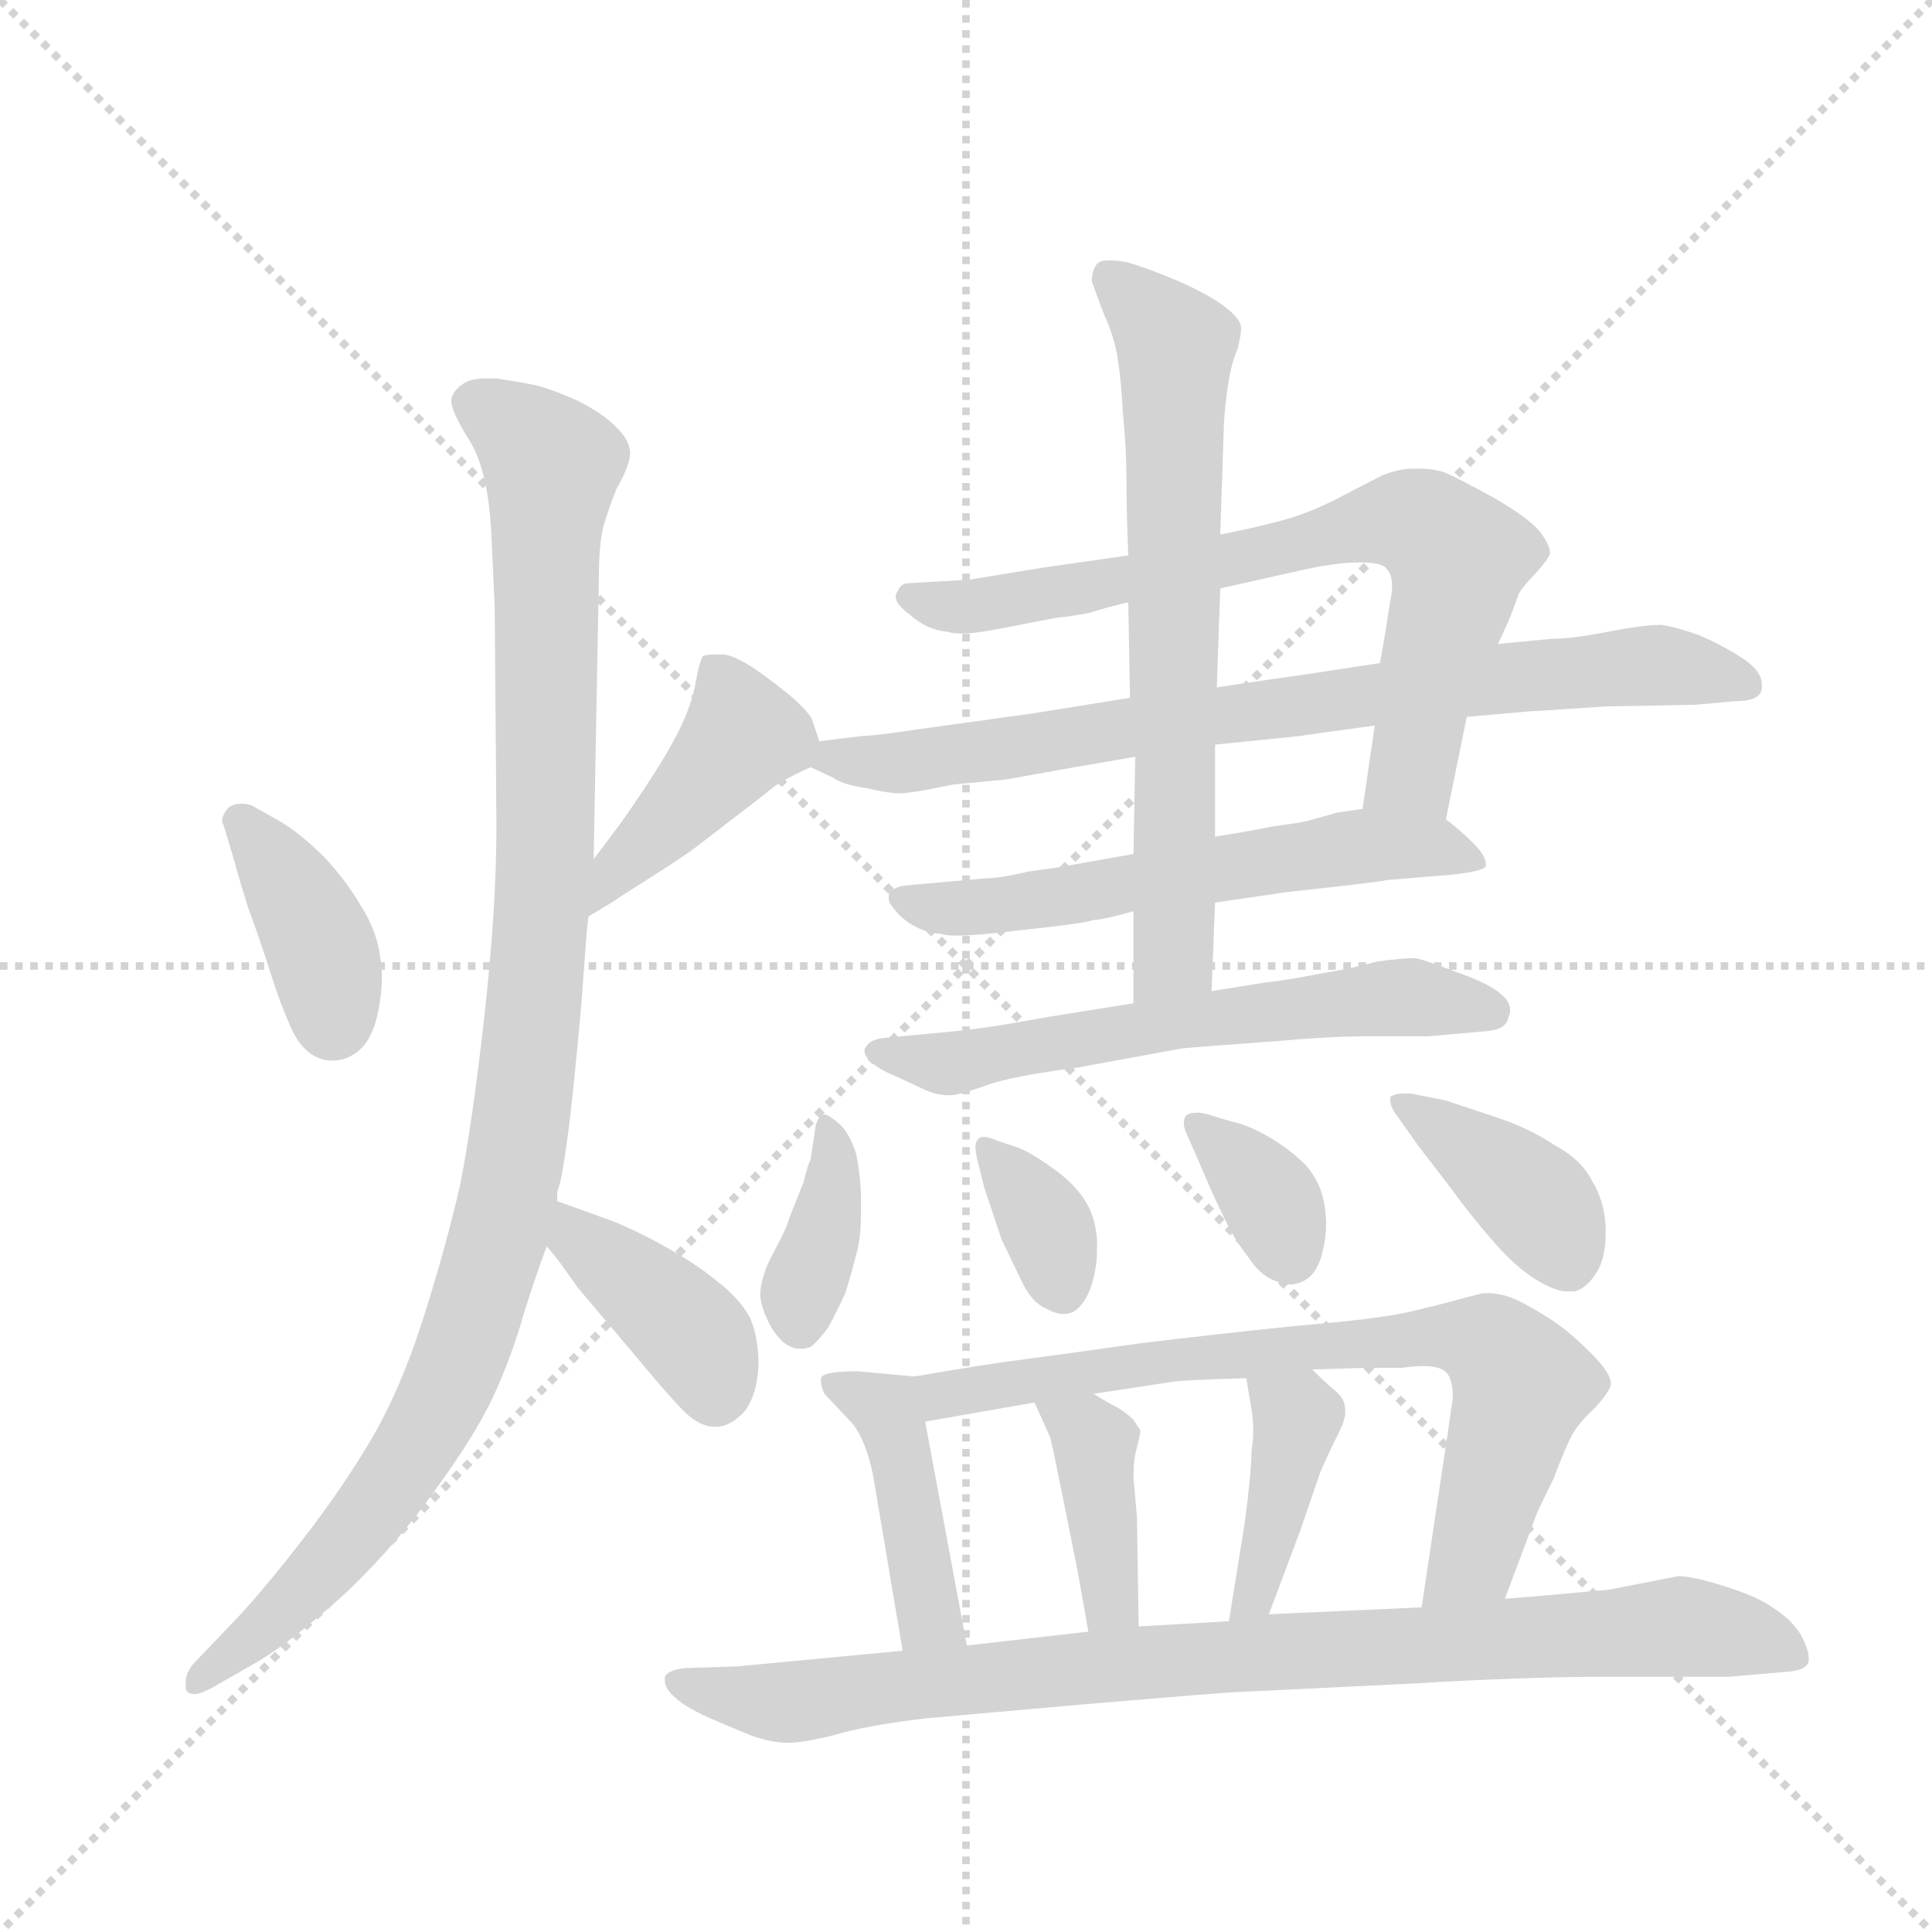 <svg version="1.1" viewBox="0 0 1024 1024" xmlns="http://www.w3.org/2000/svg">
  <g stroke="lightgray" stroke-dasharray="1,1" stroke-width="1" transform="scale(4, 4)">
    <line x1="0" y1="0" x2="256" y2="256"></line>
    <line x1="256" y1="0" x2="0" y2="256"></line>
    <line x1="128" y1="0" x2="128" y2="256"></line>
    <line x1="0" y1="128" x2="256" y2="128"></line>
  </g>
  <g transform="scale(0.92, -0.92) translate(60, -900)">
    <style type="text/css">
      
        @keyframes keyframes0 {
          from {
            stroke: blue;
            stroke-dashoffset: 391;
            stroke-width: 128;
          }
          56% {
            animation-timing-function: step-end;
            stroke: blue;
            stroke-dashoffset: 0;
            stroke-width: 128;
          }
          to {
            stroke: black;
            stroke-width: 1024;
          }
        }
        #make-me-a-hanzi-animation-0 {
          animation: keyframes0 0.568s both;
          animation-delay: 0s;
          animation-timing-function: linear;
        }
      
        @keyframes keyframes1 {
          from {
            stroke: blue;
            stroke-dashoffset: 428;
            stroke-width: 128;
          }
          58% {
            animation-timing-function: step-end;
            stroke: blue;
            stroke-dashoffset: 0;
            stroke-width: 128;
          }
          to {
            stroke: black;
            stroke-width: 1024;
          }
        }
        #make-me-a-hanzi-animation-1 {
          animation: keyframes1 0.598s both;
          animation-delay: 0.568s;
          animation-timing-function: linear;
        }
      
        @keyframes keyframes2 {
          from {
            stroke: blue;
            stroke-dashoffset: 1082;
            stroke-width: 128;
          }
          78% {
            animation-timing-function: step-end;
            stroke: blue;
            stroke-dashoffset: 0;
            stroke-width: 128;
          }
          to {
            stroke: black;
            stroke-width: 1024;
          }
        }
        #make-me-a-hanzi-animation-2 {
          animation: keyframes2 1.131s both;
          animation-delay: 1.167s;
          animation-timing-function: linear;
        }
      
        @keyframes keyframes3 {
          from {
            stroke: blue;
            stroke-dashoffset: 394;
            stroke-width: 128;
          }
          56% {
            animation-timing-function: step-end;
            stroke: blue;
            stroke-dashoffset: 0;
            stroke-width: 128;
          }
          to {
            stroke: black;
            stroke-width: 1024;
          }
        }
        #make-me-a-hanzi-animation-3 {
          animation: keyframes3 0.571s both;
          animation-delay: 2.297s;
          animation-timing-function: linear;
        }
      
        @keyframes keyframes4 {
          from {
            stroke: blue;
            stroke-dashoffset: 736;
            stroke-width: 128;
          }
          71% {
            animation-timing-function: step-end;
            stroke: blue;
            stroke-dashoffset: 0;
            stroke-width: 128;
          }
          to {
            stroke: black;
            stroke-width: 1024;
          }
        }
        #make-me-a-hanzi-animation-4 {
          animation: keyframes4 0.849s both;
          animation-delay: 2.868s;
          animation-timing-function: linear;
        }
      
        @keyframes keyframes5 {
          from {
            stroke: blue;
            stroke-dashoffset: 791;
            stroke-width: 128;
          }
          72% {
            animation-timing-function: step-end;
            stroke: blue;
            stroke-dashoffset: 0;
            stroke-width: 128;
          }
          to {
            stroke: black;
            stroke-width: 1024;
          }
        }
        #make-me-a-hanzi-animation-5 {
          animation: keyframes5 0.894s both;
          animation-delay: 3.717s;
          animation-timing-function: linear;
        }
      
        @keyframes keyframes6 {
          from {
            stroke: blue;
            stroke-dashoffset: 595;
            stroke-width: 128;
          }
          66% {
            animation-timing-function: step-end;
            stroke: blue;
            stroke-dashoffset: 0;
            stroke-width: 128;
          }
          to {
            stroke: black;
            stroke-width: 1024;
          }
        }
        #make-me-a-hanzi-animation-6 {
          animation: keyframes6 0.734s both;
          animation-delay: 4.61s;
          animation-timing-function: linear;
        }
      
        @keyframes keyframes7 {
          from {
            stroke: blue;
            stroke-dashoffset: 690;
            stroke-width: 128;
          }
          69% {
            animation-timing-function: step-end;
            stroke: blue;
            stroke-dashoffset: 0;
            stroke-width: 128;
          }
          to {
            stroke: black;
            stroke-width: 1024;
          }
        }
        #make-me-a-hanzi-animation-7 {
          animation: keyframes7 0.812s both;
          animation-delay: 5.345s;
          animation-timing-function: linear;
        }
      
        @keyframes keyframes8 {
          from {
            stroke: blue;
            stroke-dashoffset: 617;
            stroke-width: 128;
          }
          67% {
            animation-timing-function: step-end;
            stroke: blue;
            stroke-dashoffset: 0;
            stroke-width: 128;
          }
          to {
            stroke: black;
            stroke-width: 1024;
          }
        }
        #make-me-a-hanzi-animation-8 {
          animation: keyframes8 0.752s both;
          animation-delay: 6.156s;
          animation-timing-function: linear;
        }
      
        @keyframes keyframes9 {
          from {
            stroke: blue;
            stroke-dashoffset: 375;
            stroke-width: 128;
          }
          55% {
            animation-timing-function: step-end;
            stroke: blue;
            stroke-dashoffset: 0;
            stroke-width: 128;
          }
          to {
            stroke: black;
            stroke-width: 1024;
          }
        }
        #make-me-a-hanzi-animation-9 {
          animation: keyframes9 0.555s both;
          animation-delay: 6.908s;
          animation-timing-function: linear;
        }
      
        @keyframes keyframes10 {
          from {
            stroke: blue;
            stroke-dashoffset: 355;
            stroke-width: 128;
          }
          54% {
            animation-timing-function: step-end;
            stroke: blue;
            stroke-dashoffset: 0;
            stroke-width: 128;
          }
          to {
            stroke: black;
            stroke-width: 1024;
          }
        }
        #make-me-a-hanzi-animation-10 {
          animation: keyframes10 0.539s both;
          animation-delay: 7.463s;
          animation-timing-function: linear;
        }
      
        @keyframes keyframes11 {
          from {
            stroke: blue;
            stroke-dashoffset: 353;
            stroke-width: 128;
          }
          53% {
            animation-timing-function: step-end;
            stroke: blue;
            stroke-dashoffset: 0;
            stroke-width: 128;
          }
          to {
            stroke: black;
            stroke-width: 1024;
          }
        }
        #make-me-a-hanzi-animation-11 {
          animation: keyframes11 0.537s both;
          animation-delay: 8.002s;
          animation-timing-function: linear;
        }
      
        @keyframes keyframes12 {
          from {
            stroke: blue;
            stroke-dashoffset: 399;
            stroke-width: 128;
          }
          56% {
            animation-timing-function: step-end;
            stroke: blue;
            stroke-dashoffset: 0;
            stroke-width: 128;
          }
          to {
            stroke: black;
            stroke-width: 1024;
          }
        }
        #make-me-a-hanzi-animation-12 {
          animation: keyframes12 0.575s both;
          animation-delay: 8.54s;
          animation-timing-function: linear;
        }
      
        @keyframes keyframes13 {
          from {
            stroke: blue;
            stroke-dashoffset: 432;
            stroke-width: 128;
          }
          58% {
            animation-timing-function: step-end;
            stroke: blue;
            stroke-dashoffset: 0;
            stroke-width: 128;
          }
          to {
            stroke: black;
            stroke-width: 1024;
          }
        }
        #make-me-a-hanzi-animation-13 {
          animation: keyframes13 0.602s both;
          animation-delay: 9.114s;
          animation-timing-function: linear;
        }
      
        @keyframes keyframes14 {
          from {
            stroke: blue;
            stroke-dashoffset: 746;
            stroke-width: 128;
          }
          71% {
            animation-timing-function: step-end;
            stroke: blue;
            stroke-dashoffset: 0;
            stroke-width: 128;
          }
          to {
            stroke: black;
            stroke-width: 1024;
          }
        }
        #make-me-a-hanzi-animation-14 {
          animation: keyframes14 0.857s both;
          animation-delay: 9.716s;
          animation-timing-function: linear;
        }
      
        @keyframes keyframes15 {
          from {
            stroke: blue;
            stroke-dashoffset: 394;
            stroke-width: 128;
          }
          56% {
            animation-timing-function: step-end;
            stroke: blue;
            stroke-dashoffset: 0;
            stroke-width: 128;
          }
          to {
            stroke: black;
            stroke-width: 1024;
          }
        }
        #make-me-a-hanzi-animation-15 {
          animation: keyframes15 0.571s both;
          animation-delay: 10.573s;
          animation-timing-function: linear;
        }
      
        @keyframes keyframes16 {
          from {
            stroke: blue;
            stroke-dashoffset: 405;
            stroke-width: 128;
          }
          57% {
            animation-timing-function: step-end;
            stroke: blue;
            stroke-dashoffset: 0;
            stroke-width: 128;
          }
          to {
            stroke: black;
            stroke-width: 1024;
          }
        }
        #make-me-a-hanzi-animation-16 {
          animation: keyframes16 0.58s both;
          animation-delay: 11.144s;
          animation-timing-function: linear;
        }
      
        @keyframes keyframes17 {
          from {
            stroke: blue;
            stroke-dashoffset: 908;
            stroke-width: 128;
          }
          75% {
            animation-timing-function: step-end;
            stroke: blue;
            stroke-dashoffset: 0;
            stroke-width: 128;
          }
          to {
            stroke: black;
            stroke-width: 1024;
          }
        }
        #make-me-a-hanzi-animation-17 {
          animation: keyframes17 0.989s both;
          animation-delay: 11.723s;
          animation-timing-function: linear;
        }
      
    </style>
    
      <path d="M 85 436 Q 82 437 79 437 Q 75 437 72 435 Q 68 431 68 427 Q 68 426 69 424 L 75 404 Q 77 396 83 377 Q 90 358 96 339 Q 102 320 109 305 Q 117 290 130 289 L 132 289 Q 140 289 147 295 Q 155 302 158 318 Q 160 328 160 337 Q 160 343 159 349 Q 157 364 148 378 Q 140 392 127 406 Q 113 420 101 427 L 85 436 Z" fill="lightgray"></path>
    
      <path d="M 279 372 L 294 381 Q 295 382 314 394 Q 333 406 341 412 L 380 442 Q 387 448 391 450 Q 396 453 407 458 C 416 462 416 462 412 473 L 408 485 Q 407 488 401 494 Q 395 500 380 511 Q 365 522 357 523 L 352 523 Q 347 523 345 522 Q 343 519 341 508 Q 339 496 333 483 Q 327 470 316 453 Q 305 436 297 425 L 282 405 C 264 381 253 357 279 372 Z" fill="lightgray"></path>
    
      <path d="M 282 405 L 285 566 Q 285 588 288 598 Q 291 608 295 618 Q 303 632 303 639 Q 303 646 295 654 Q 287 662 273 669 Q 260 675 249 678 Q 239 680 226 682 L 221 682 Q 211 682 207 679 Q 201 675 200 670 L 200 669 Q 200 663 210 647 Q 221 630 223 594 L 225 550 L 226 424 Q 226 377 219 314 Q 212 252 205 217 Q 197 182 184 141 Q 171 100 154 71 Q 137 42 112 10 Q 87 -22 71 -38 L 51 -59 Q 47 -64 47 -69 L 47 -73 Q 48 -76 52 -76 Q 55 -76 61 -73 L 89 -57 Q 109 -45 140 -17 Q 170 12 191 42 Q 213 72 224 95 Q 235 119 242 144 Q 250 169 255 182 L 261 208 L 261 213 L 263 220 Q 267 240 271 280 Q 275 320 276 336 L 278 363 L 279 372 L 282 405 Z" fill="lightgray"></path>
    
      <path d="M 255 182 L 260 176 Q 261 175 273 158 L 306 119 Q 325 96 334 87 Q 343 78 352 78 Q 361 78 369 87 Q 376 96 377 113 Q 377 130 372 141 Q 366 152 353 162 Q 341 172 321 183 Q 301 194 286 199 L 261 208 C 233 218 236 205 255 182 Z" fill="lightgray"></path>
    
      <path d="M 773 428 L 785 487 L 803 529 L 809 542 Q 813 552 815 558 Q 818 563 825 570 Q 832 578 833 581 Q 833 586 827 594 Q 820 602 801 613 Q 781 624 772 628 Q 765 630 759 630 L 754 630 Q 746 630 736 626 L 709 612 Q 693 604 678 600 Q 663 596 643 592 L 590 580 L 541 573 L 498 566 L 463 564 Q 459 564 457 559 Q 456 558 456 556 Q 456 552 464 546 Q 474 537 486 536 Q 489 535 494 535 Q 502 535 517 538 L 548 544 Q 558 545 568 547 Q 577 550 590 553 L 643 561 L 692 572 Q 711 576 723 576 Q 737 576 739 572 Q 742 569 742 562 Q 742 559 741 554 L 738 535 L 735 518 L 732 482 L 725 434 C 721 404 767 399 773 428 Z" fill="lightgray"></path>
    
      <path d="M 407 458 L 420 452 Q 425 448 439 446 Q 452 443 457 443 L 459 443 Q 465 443 489 448 L 520 451 L 559 458 L 594 464 L 640 471 L 689 476 Q 695 477 732 482 L 785 487 L 819 490 L 865 493 L 917 494 L 939 496 Q 955 496 955 504 L 955 506 Q 955 513 945 520 Q 933 528 919 534 Q 905 539 897 540 Q 887 540 866 536 Q 846 532 834 532 L 803 529 L 735 518 L 689 511 Q 681 510 641 504 L 591 498 L 535 489 L 470 480 Q 443 476 437 476 L 412 473 C 383 470 383 470 407 458 Z" fill="lightgray"></path>
    
      <path d="M 593 408 L 559 402 Q 549 400 533 398 Q 516 394 508 394 L 463 390 Q 453 389 452 384 L 452 382 Q 452 379 459 372 Q 469 363 482 362 Q 485 361 491 361 Q 503 361 527 364 Q 565 368 570 370 Q 575 370 593 375 L 640 380 L 681 386 Q 736 392 739 393 L 763 395 Q 794 397 796 401 L 796 402 Q 796 407 789 414 Q 781 422 773 428 L 725 434 L 711 432 L 693 427 Q 689 426 674 424 Q 659 421 640 418 L 593 408 Z" fill="lightgray"></path>
    
      <path d="M 594 464 L 593 408 L 593 375 L 593 322 C 593 292 637 299 638 329 L 640 380 L 640 418 L 640 471 L 641 504 L 643 561 L 643 592 L 645 652 Q 645 660 647 675 Q 649 690 653 699 Q 655 707 655 711 Q 655 716 646 723 Q 637 730 619 738 Q 600 746 589 749 Q 583 750 579 750 Q 574 750 572 748 Q 569 744 569 738 Q 571 732 576 719 Q 582 706 584 693 Q 586 680 587 661 Q 589 641 589 622 Q 589 604 590 580 L 590 553 L 591 498 L 594 464 Z" fill="lightgray"></path>
    
      <path d="M 593 322 L 543 314 Q 511 308 491 306 L 449 302 Q 441 301 439 297 Q 438 296 438 295 Q 438 292 441 289 Q 446 284 456 280 L 471 273 Q 479 269 487 269 Q 490 269 493 270 Q 495 270 509 275 Q 523 280 561 285 L 621 296 Q 631 297 673 300 Q 707 303 728 303 L 763 303 L 797 306 Q 808 307 809 314 Q 810 316 810 318 Q 810 323 805 327 Q 799 333 779 340 Q 758 348 755 348 Q 747 348 733 346 Q 719 342 700 339 Q 680 335 669 334 L 638 329 L 593 322 Z" fill="lightgray"></path>
    
      <path d="M 407 232 Q 405 228 403 219 L 395 199 Q 393 192 387 181 Q 381 170 380 165 Q 378 160 378 153 Q 379 146 382 140 Q 385 133 390 128 Q 394 124 399 123 L 402 123 Q 404 123 407 124 Q 411 127 417 135 Q 421 142 427 155 Q 431 168 434 180 Q 436 189 436 200 L 436 208 Q 436 223 433 236 Q 429 248 423 253 Q 417 258 415 258 Q 413 258 412 256 Q 411 255 410 252 L 407 232 Z" fill="lightgray"></path>
    
      <path d="M 514 243 Q 510 245 507 245 Q 504 245 503 243 Q 502 242 502 239 Q 502 236 503 232 L 507 216 L 517 186 L 529 161 Q 535 149 543 146 Q 548 143 553 143 Q 555 143 558 144 Q 565 148 569 160 Q 572 170 572 180 L 572 186 Q 571 200 564 210 Q 557 220 545 228 Q 534 236 526 239 L 514 243 Z" fill="lightgray"></path>
    
      <path d="M 636 258 Q 632 259 630 259 Q 625 259 623 257 Q 622 255 622 253 Q 622 250 624 246 L 631 230 Q 639 211 645 199 Q 651 186 659 176 Q 666 165 675 162 Q 679 160 683 160 Q 687 160 691 162 Q 699 166 702 179 Q 704 187 704 195 Q 704 200 703 206 Q 701 219 692 229 Q 683 238 671 245 Q 659 252 649 254 L 636 258 Z" fill="lightgray"></path>
    
      <path d="M 753 270 L 749 270 Q 743 270 741 268 L 741 266 Q 741 262 745 257 L 757 240 L 777 214 Q 787 200 801 184 Q 815 168 828 161 Q 837 156 843 156 L 847 156 Q 855 158 861 169 Q 865 177 865 189 L 865 194 Q 864 209 857 220 Q 851 232 836 240 Q 821 250 803 256 L 773 266 L 753 270 Z" fill="lightgray"></path>
    
      <path d="M 467 107 L 434 110 Q 414 110 413 106 L 413 104 Q 413 101 415 97 L 431 80 Q 439 70 443 50 L 460 -51 C 465 -81 502 -77 497 -48 L 473 81 C 468 107 468 107 467 107 Z" fill="lightgray"></path>
    
      <path d="M 807 -21 L 825 27 Q 827 32 835 48 Q 841 64 845 72 Q 849 80 859 89 Q 867 98 868 102 L 868 103 Q 868 109 857 120 Q 846 131 839 136 Q 831 142 818 149 Q 807 155 797 155 L 794 155 Q 790 154 779 151 Q 768 148 751 144 Q 733 140 685 136 Q 637 131 596 126 Q 554 120 531 117 Q 507 114 467 107 C 437 102 443 76 473 81 L 536 92 L 570 97 L 616 104 Q 623 105 658 106 L 696 111 L 727 112 L 748 112 Q 755 113 760 113 Q 767 113 771 111 Q 777 108 777 95 L 774 74 L 759 -26 C 755 -56 796 -49 807 -21 Z" fill="lightgray"></path>
    
      <path d="M 536 92 L 545 72 Q 547 64 553 34 L 561 -6 L 567 -40 C 572 -70 596 -67 596 -37 L 595 26 L 593 49 Q 593 60 595 66 Q 597 74 597 76 L 593 82 Q 589 86 584 89 Q 578 92 570 97 C 544 113 524 119 536 92 Z" fill="lightgray"></path>
    
      <path d="M 658 106 L 661 88 Q 662 82 662 76 Q 662 70 661 64 Q 661 52 657 22 L 648 -34 C 643 -64 660 -58 671 -30 L 689 18 L 700 50 Q 702 56 711 74 Q 715 82 715 86 L 715 88 Q 715 94 709 99 Q 703 104 696 111 C 675 132 653 136 658 106 Z" fill="lightgray"></path>
    
      <path d="M 460 -51 L 365 -60 L 335 -61 Q 325 -62 323 -66 L 323 -68 Q 323 -73 329 -78 Q 335 -84 354 -92 L 373 -100 Q 385 -104 393 -104 L 395 -104 Q 402 -104 419 -100 Q 439 -94 473 -90 L 563 -82 Q 634 -76 649 -75 L 752 -70 Q 819 -66 865 -66 L 936 -66 L 971 -63 Q 981 -62 982 -57 L 982 -55 Q 982 -50 977 -41 Q 971 -32 961 -26 Q 953 -20 934 -14 Q 915 -8 907 -8 L 866 -16 Q 864 -16 843 -18 Q 822 -20 807 -21 L 759 -26 L 671 -30 L 648 -34 L 596 -37 L 567 -40 L 497 -48 L 460 -51 Z" fill="lightgray"></path>
    
    
      <clipPath id="make-me-a-hanzi-clip-0">
        <path d="M 85 436 Q 82 437 79 437 Q 75 437 72 435 Q 68 431 68 427 Q 68 426 69 424 L 75 404 Q 77 396 83 377 Q 90 358 96 339 Q 102 320 109 305 Q 117 290 130 289 L 132 289 Q 140 289 147 295 Q 155 302 158 318 Q 160 328 160 337 Q 160 343 159 349 Q 157 364 148 378 Q 140 392 127 406 Q 113 420 101 427 L 85 436 Z"></path>
      </clipPath>
      <path clip-path="url(#make-me-a-hanzi-clip-0)" d="M 76 428 L 115 375 L 127 349 L 131 309" fill="none" id="make-me-a-hanzi-animation-0" stroke-dasharray="263 526" stroke-linecap="round"></path>
    
      <clipPath id="make-me-a-hanzi-clip-1">
        <path d="M 279 372 L 294 381 Q 295 382 314 394 Q 333 406 341 412 L 380 442 Q 387 448 391 450 Q 396 453 407 458 C 416 462 416 462 412 473 L 408 485 Q 407 488 401 494 Q 395 500 380 511 Q 365 522 357 523 L 352 523 Q 347 523 345 522 Q 343 519 341 508 Q 339 496 333 483 Q 327 470 316 453 Q 305 436 297 425 L 282 405 C 264 381 253 357 279 372 Z"></path>
      </clipPath>
      <path clip-path="url(#make-me-a-hanzi-clip-1)" d="M 350 513 L 362 496 L 366 473 L 281 377" fill="none" id="make-me-a-hanzi-animation-1" stroke-dasharray="300 600" stroke-linecap="round"></path>
    
      <clipPath id="make-me-a-hanzi-clip-2">
        <path d="M 282 405 L 285 566 Q 285 588 288 598 Q 291 608 295 618 Q 303 632 303 639 Q 303 646 295 654 Q 287 662 273 669 Q 260 675 249 678 Q 239 680 226 682 L 221 682 Q 211 682 207 679 Q 201 675 200 670 L 200 669 Q 200 663 210 647 Q 221 630 223 594 L 225 550 L 226 424 Q 226 377 219 314 Q 212 252 205 217 Q 197 182 184 141 Q 171 100 154 71 Q 137 42 112 10 Q 87 -22 71 -38 L 51 -59 Q 47 -64 47 -69 L 47 -73 Q 48 -76 52 -76 Q 55 -76 61 -73 L 89 -57 Q 109 -45 140 -17 Q 170 12 191 42 Q 213 72 224 95 Q 235 119 242 144 Q 250 169 255 182 L 261 208 L 261 213 L 263 220 Q 267 240 271 280 Q 275 320 276 336 L 278 363 L 279 372 L 282 405 Z"></path>
      </clipPath>
      <path clip-path="url(#make-me-a-hanzi-clip-2)" d="M 210 670 L 258 632 L 253 391 L 232 208 L 198 101 L 168 49 L 112 -19 L 52 -71" fill="none" id="make-me-a-hanzi-animation-2" stroke-dasharray="954 1908" stroke-linecap="round"></path>
    
      <clipPath id="make-me-a-hanzi-clip-3">
        <path d="M 255 182 L 260 176 Q 261 175 273 158 L 306 119 Q 325 96 334 87 Q 343 78 352 78 Q 361 78 369 87 Q 376 96 377 113 Q 377 130 372 141 Q 366 152 353 162 Q 341 172 321 183 Q 301 194 286 199 L 261 208 C 233 218 236 205 255 182 Z"></path>
      </clipPath>
      <path clip-path="url(#make-me-a-hanzi-clip-3)" d="M 265 200 L 276 184 L 343 126 L 352 97" fill="none" id="make-me-a-hanzi-animation-3" stroke-dasharray="266 532" stroke-linecap="round"></path>
    
      <clipPath id="make-me-a-hanzi-clip-4">
        <path d="M 773 428 L 785 487 L 803 529 L 809 542 Q 813 552 815 558 Q 818 563 825 570 Q 832 578 833 581 Q 833 586 827 594 Q 820 602 801 613 Q 781 624 772 628 Q 765 630 759 630 L 754 630 Q 746 630 736 626 L 709 612 Q 693 604 678 600 Q 663 596 643 592 L 590 580 L 541 573 L 498 566 L 463 564 Q 459 564 457 559 Q 456 558 456 556 Q 456 552 464 546 Q 474 537 486 536 Q 489 535 494 535 Q 502 535 517 538 L 548 544 Q 558 545 568 547 Q 577 550 590 553 L 643 561 L 692 572 Q 711 576 723 576 Q 737 576 739 572 Q 742 569 742 562 Q 742 559 741 554 L 738 535 L 735 518 L 732 482 L 725 434 C 721 404 767 399 773 428 Z"></path>
      </clipPath>
      <path clip-path="url(#make-me-a-hanzi-clip-4)" d="M 465 555 L 498 550 L 658 579 L 725 598 L 761 597 L 779 578 L 778 559 L 754 456 L 732 439" fill="none" id="make-me-a-hanzi-animation-4" stroke-dasharray="608 1216" stroke-linecap="round"></path>
    
      <clipPath id="make-me-a-hanzi-clip-5">
        <path d="M 407 458 L 420 452 Q 425 448 439 446 Q 452 443 457 443 L 459 443 Q 465 443 489 448 L 520 451 L 559 458 L 594 464 L 640 471 L 689 476 Q 695 477 732 482 L 785 487 L 819 490 L 865 493 L 917 494 L 939 496 Q 955 496 955 504 L 955 506 Q 955 513 945 520 Q 933 528 919 534 Q 905 539 897 540 Q 887 540 866 536 Q 846 532 834 532 L 803 529 L 735 518 L 689 511 Q 681 510 641 504 L 591 498 L 535 489 L 470 480 Q 443 476 437 476 L 412 473 C 383 470 383 470 407 458 Z"></path>
      </clipPath>
      <path clip-path="url(#make-me-a-hanzi-clip-5)" d="M 417 463 L 476 462 L 863 515 L 906 516 L 947 505" fill="none" id="make-me-a-hanzi-animation-5" stroke-dasharray="663 1326" stroke-linecap="round"></path>
    
      <clipPath id="make-me-a-hanzi-clip-6">
        <path d="M 593 408 L 559 402 Q 549 400 533 398 Q 516 394 508 394 L 463 390 Q 453 389 452 384 L 452 382 Q 452 379 459 372 Q 469 363 482 362 Q 485 361 491 361 Q 503 361 527 364 Q 565 368 570 370 Q 575 370 593 375 L 640 380 L 681 386 Q 736 392 739 393 L 763 395 Q 794 397 796 401 L 796 402 Q 796 407 789 414 Q 781 422 773 428 L 725 434 L 711 432 L 693 427 Q 689 426 674 424 Q 659 421 640 418 L 593 408 Z"></path>
      </clipPath>
      <path clip-path="url(#make-me-a-hanzi-clip-6)" d="M 460 383 L 479 377 L 536 380 L 721 413 L 765 412 L 793 402" fill="none" id="make-me-a-hanzi-animation-6" stroke-dasharray="467 934" stroke-linecap="round"></path>
    
      <clipPath id="make-me-a-hanzi-clip-7">
        <path d="M 594 464 L 593 408 L 593 375 L 593 322 C 593 292 637 299 638 329 L 640 380 L 640 418 L 640 471 L 641 504 L 643 561 L 643 592 L 645 652 Q 645 660 647 675 Q 649 690 653 699 Q 655 707 655 711 Q 655 716 646 723 Q 637 730 619 738 Q 600 746 589 749 Q 583 750 579 750 Q 574 750 572 748 Q 569 744 569 738 Q 571 732 576 719 Q 582 706 584 693 Q 586 680 587 661 Q 589 641 589 622 Q 589 604 590 580 L 590 553 L 591 498 L 594 464 Z"></path>
      </clipPath>
      <path clip-path="url(#make-me-a-hanzi-clip-7)" d="M 578 741 L 617 701 L 617 362 L 616 349 L 600 329" fill="none" id="make-me-a-hanzi-animation-7" stroke-dasharray="562 1124" stroke-linecap="round"></path>
    
      <clipPath id="make-me-a-hanzi-clip-8">
        <path d="M 593 322 L 543 314 Q 511 308 491 306 L 449 302 Q 441 301 439 297 Q 438 296 438 295 Q 438 292 441 289 Q 446 284 456 280 L 471 273 Q 479 269 487 269 Q 490 269 493 270 Q 495 270 509 275 Q 523 280 561 285 L 621 296 Q 631 297 673 300 Q 707 303 728 303 L 763 303 L 797 306 Q 808 307 809 314 Q 810 316 810 318 Q 810 323 805 327 Q 799 333 779 340 Q 758 348 755 348 Q 747 348 733 346 Q 719 342 700 339 Q 680 335 669 334 L 638 329 L 593 322 Z"></path>
      </clipPath>
      <path clip-path="url(#make-me-a-hanzi-clip-8)" d="M 443 294 L 491 288 L 618 312 L 751 326 L 800 318" fill="none" id="make-me-a-hanzi-animation-8" stroke-dasharray="489 978" stroke-linecap="round"></path>
    
      <clipPath id="make-me-a-hanzi-clip-9">
        <path d="M 407 232 Q 405 228 403 219 L 395 199 Q 393 192 387 181 Q 381 170 380 165 Q 378 160 378 153 Q 379 146 382 140 Q 385 133 390 128 Q 394 124 399 123 L 402 123 Q 404 123 407 124 Q 411 127 417 135 Q 421 142 427 155 Q 431 168 434 180 Q 436 189 436 200 L 436 208 Q 436 223 433 236 Q 429 248 423 253 Q 417 258 415 258 Q 413 258 412 256 Q 411 255 410 252 L 407 232 Z"></path>
      </clipPath>
      <path clip-path="url(#make-me-a-hanzi-clip-9)" d="M 417 252 L 420 214 L 401 155 L 401 136" fill="none" id="make-me-a-hanzi-animation-9" stroke-dasharray="247 494" stroke-linecap="round"></path>
    
      <clipPath id="make-me-a-hanzi-clip-10">
        <path d="M 514 243 Q 510 245 507 245 Q 504 245 503 243 Q 502 242 502 239 Q 502 236 503 232 L 507 216 L 517 186 L 529 161 Q 535 149 543 146 Q 548 143 553 143 Q 555 143 558 144 Q 565 148 569 160 Q 572 170 572 180 L 572 186 Q 571 200 564 210 Q 557 220 545 228 Q 534 236 526 239 L 514 243 Z"></path>
      </clipPath>
      <path clip-path="url(#make-me-a-hanzi-clip-10)" d="M 507 240 L 541 198 L 553 155" fill="none" id="make-me-a-hanzi-animation-10" stroke-dasharray="227 454" stroke-linecap="round"></path>
    
      <clipPath id="make-me-a-hanzi-clip-11">
        <path d="M 636 258 Q 632 259 630 259 Q 625 259 623 257 Q 622 255 622 253 Q 622 250 624 246 L 631 230 Q 639 211 645 199 Q 651 186 659 176 Q 666 165 675 162 Q 679 160 683 160 Q 687 160 691 162 Q 699 166 702 179 Q 704 187 704 195 Q 704 200 703 206 Q 701 219 692 229 Q 683 238 671 245 Q 659 252 649 254 L 636 258 Z"></path>
      </clipPath>
      <path clip-path="url(#make-me-a-hanzi-clip-11)" d="M 628 254 L 669 213 L 683 177" fill="none" id="make-me-a-hanzi-animation-11" stroke-dasharray="225 450" stroke-linecap="round"></path>
    
      <clipPath id="make-me-a-hanzi-clip-12">
        <path d="M 753 270 L 749 270 Q 743 270 741 268 L 741 266 Q 741 262 745 257 L 757 240 L 777 214 Q 787 200 801 184 Q 815 168 828 161 Q 837 156 843 156 L 847 156 Q 855 158 861 169 Q 865 177 865 189 L 865 194 Q 864 209 857 220 Q 851 232 836 240 Q 821 250 803 256 L 773 266 L 753 270 Z"></path>
      </clipPath>
      <path clip-path="url(#make-me-a-hanzi-clip-12)" d="M 746 267 L 827 206 L 845 168" fill="none" id="make-me-a-hanzi-animation-12" stroke-dasharray="271 542" stroke-linecap="round"></path>
    
      <clipPath id="make-me-a-hanzi-clip-13">
        <path d="M 467 107 L 434 110 Q 414 110 413 106 L 413 104 Q 413 101 415 97 L 431 80 Q 439 70 443 50 L 460 -51 C 465 -81 502 -77 497 -48 L 473 81 C 468 107 468 107 467 107 Z"></path>
      </clipPath>
      <path clip-path="url(#make-me-a-hanzi-clip-13)" d="M 417 105 L 453 83 L 474 -26 L 490 -42" fill="none" id="make-me-a-hanzi-animation-13" stroke-dasharray="304 608" stroke-linecap="round"></path>
    
      <clipPath id="make-me-a-hanzi-clip-14">
        <path d="M 807 -21 L 825 27 Q 827 32 835 48 Q 841 64 845 72 Q 849 80 859 89 Q 867 98 868 102 L 868 103 Q 868 109 857 120 Q 846 131 839 136 Q 831 142 818 149 Q 807 155 797 155 L 794 155 Q 790 154 779 151 Q 768 148 751 144 Q 733 140 685 136 Q 637 131 596 126 Q 554 120 531 117 Q 507 114 467 107 C 437 102 443 76 473 81 L 536 92 L 570 97 L 616 104 Q 623 105 658 106 L 696 111 L 727 112 L 748 112 Q 755 113 760 113 Q 767 113 771 111 Q 777 108 777 95 L 774 74 L 759 -26 C 755 -56 796 -49 807 -21 Z"></path>
      </clipPath>
      <path clip-path="url(#make-me-a-hanzi-clip-14)" d="M 476 102 L 494 97 L 619 117 L 762 131 L 796 126 L 816 97 L 790 6 L 764 -20" fill="none" id="make-me-a-hanzi-animation-14" stroke-dasharray="618 1236" stroke-linecap="round"></path>
    
      <clipPath id="make-me-a-hanzi-clip-15">
        <path d="M 536 92 L 545 72 Q 547 64 553 34 L 561 -6 L 567 -40 C 572 -70 596 -67 596 -37 L 595 26 L 593 49 Q 593 60 595 66 Q 597 74 597 76 L 593 82 Q 589 86 584 89 Q 578 92 570 97 C 544 113 524 119 536 92 Z"></path>
      </clipPath>
      <path clip-path="url(#make-me-a-hanzi-clip-15)" d="M 542 89 L 571 67 L 580 -14 L 574 -33" fill="none" id="make-me-a-hanzi-animation-15" stroke-dasharray="266 532" stroke-linecap="round"></path>
    
      <clipPath id="make-me-a-hanzi-clip-16">
        <path d="M 658 106 L 661 88 Q 662 82 662 76 Q 662 70 661 64 Q 661 52 657 22 L 648 -34 C 643 -64 660 -58 671 -30 L 689 18 L 700 50 Q 702 56 711 74 Q 715 82 715 86 L 715 88 Q 715 94 709 99 Q 703 104 696 111 C 675 132 653 136 658 106 Z"></path>
      </clipPath>
      <path clip-path="url(#make-me-a-hanzi-clip-16)" d="M 665 103 L 687 84 L 687 77 L 663 -20 L 653 -28" fill="none" id="make-me-a-hanzi-animation-16" stroke-dasharray="277 554" stroke-linecap="round"></path>
    
      <clipPath id="make-me-a-hanzi-clip-17">
        <path d="M 460 -51 L 365 -60 L 335 -61 Q 325 -62 323 -66 L 323 -68 Q 323 -73 329 -78 Q 335 -84 354 -92 L 373 -100 Q 385 -104 393 -104 L 395 -104 Q 402 -104 419 -100 Q 439 -94 473 -90 L 563 -82 Q 634 -76 649 -75 L 752 -70 Q 819 -66 865 -66 L 936 -66 L 971 -63 Q 981 -62 982 -57 L 982 -55 Q 982 -50 977 -41 Q 971 -32 961 -26 Q 953 -20 934 -14 Q 915 -8 907 -8 L 866 -16 Q 864 -16 843 -18 Q 822 -20 807 -21 L 759 -26 L 671 -30 L 648 -34 L 596 -37 L 567 -40 L 497 -48 L 460 -51 Z"></path>
      </clipPath>
      <path clip-path="url(#make-me-a-hanzi-clip-17)" d="M 330 -67 L 352 -76 L 397 -81 L 604 -57 L 906 -37 L 945 -42 L 974 -56" fill="none" id="make-me-a-hanzi-animation-17" stroke-dasharray="780 1560" stroke-linecap="round"></path>
    
  </g>
</svg>
